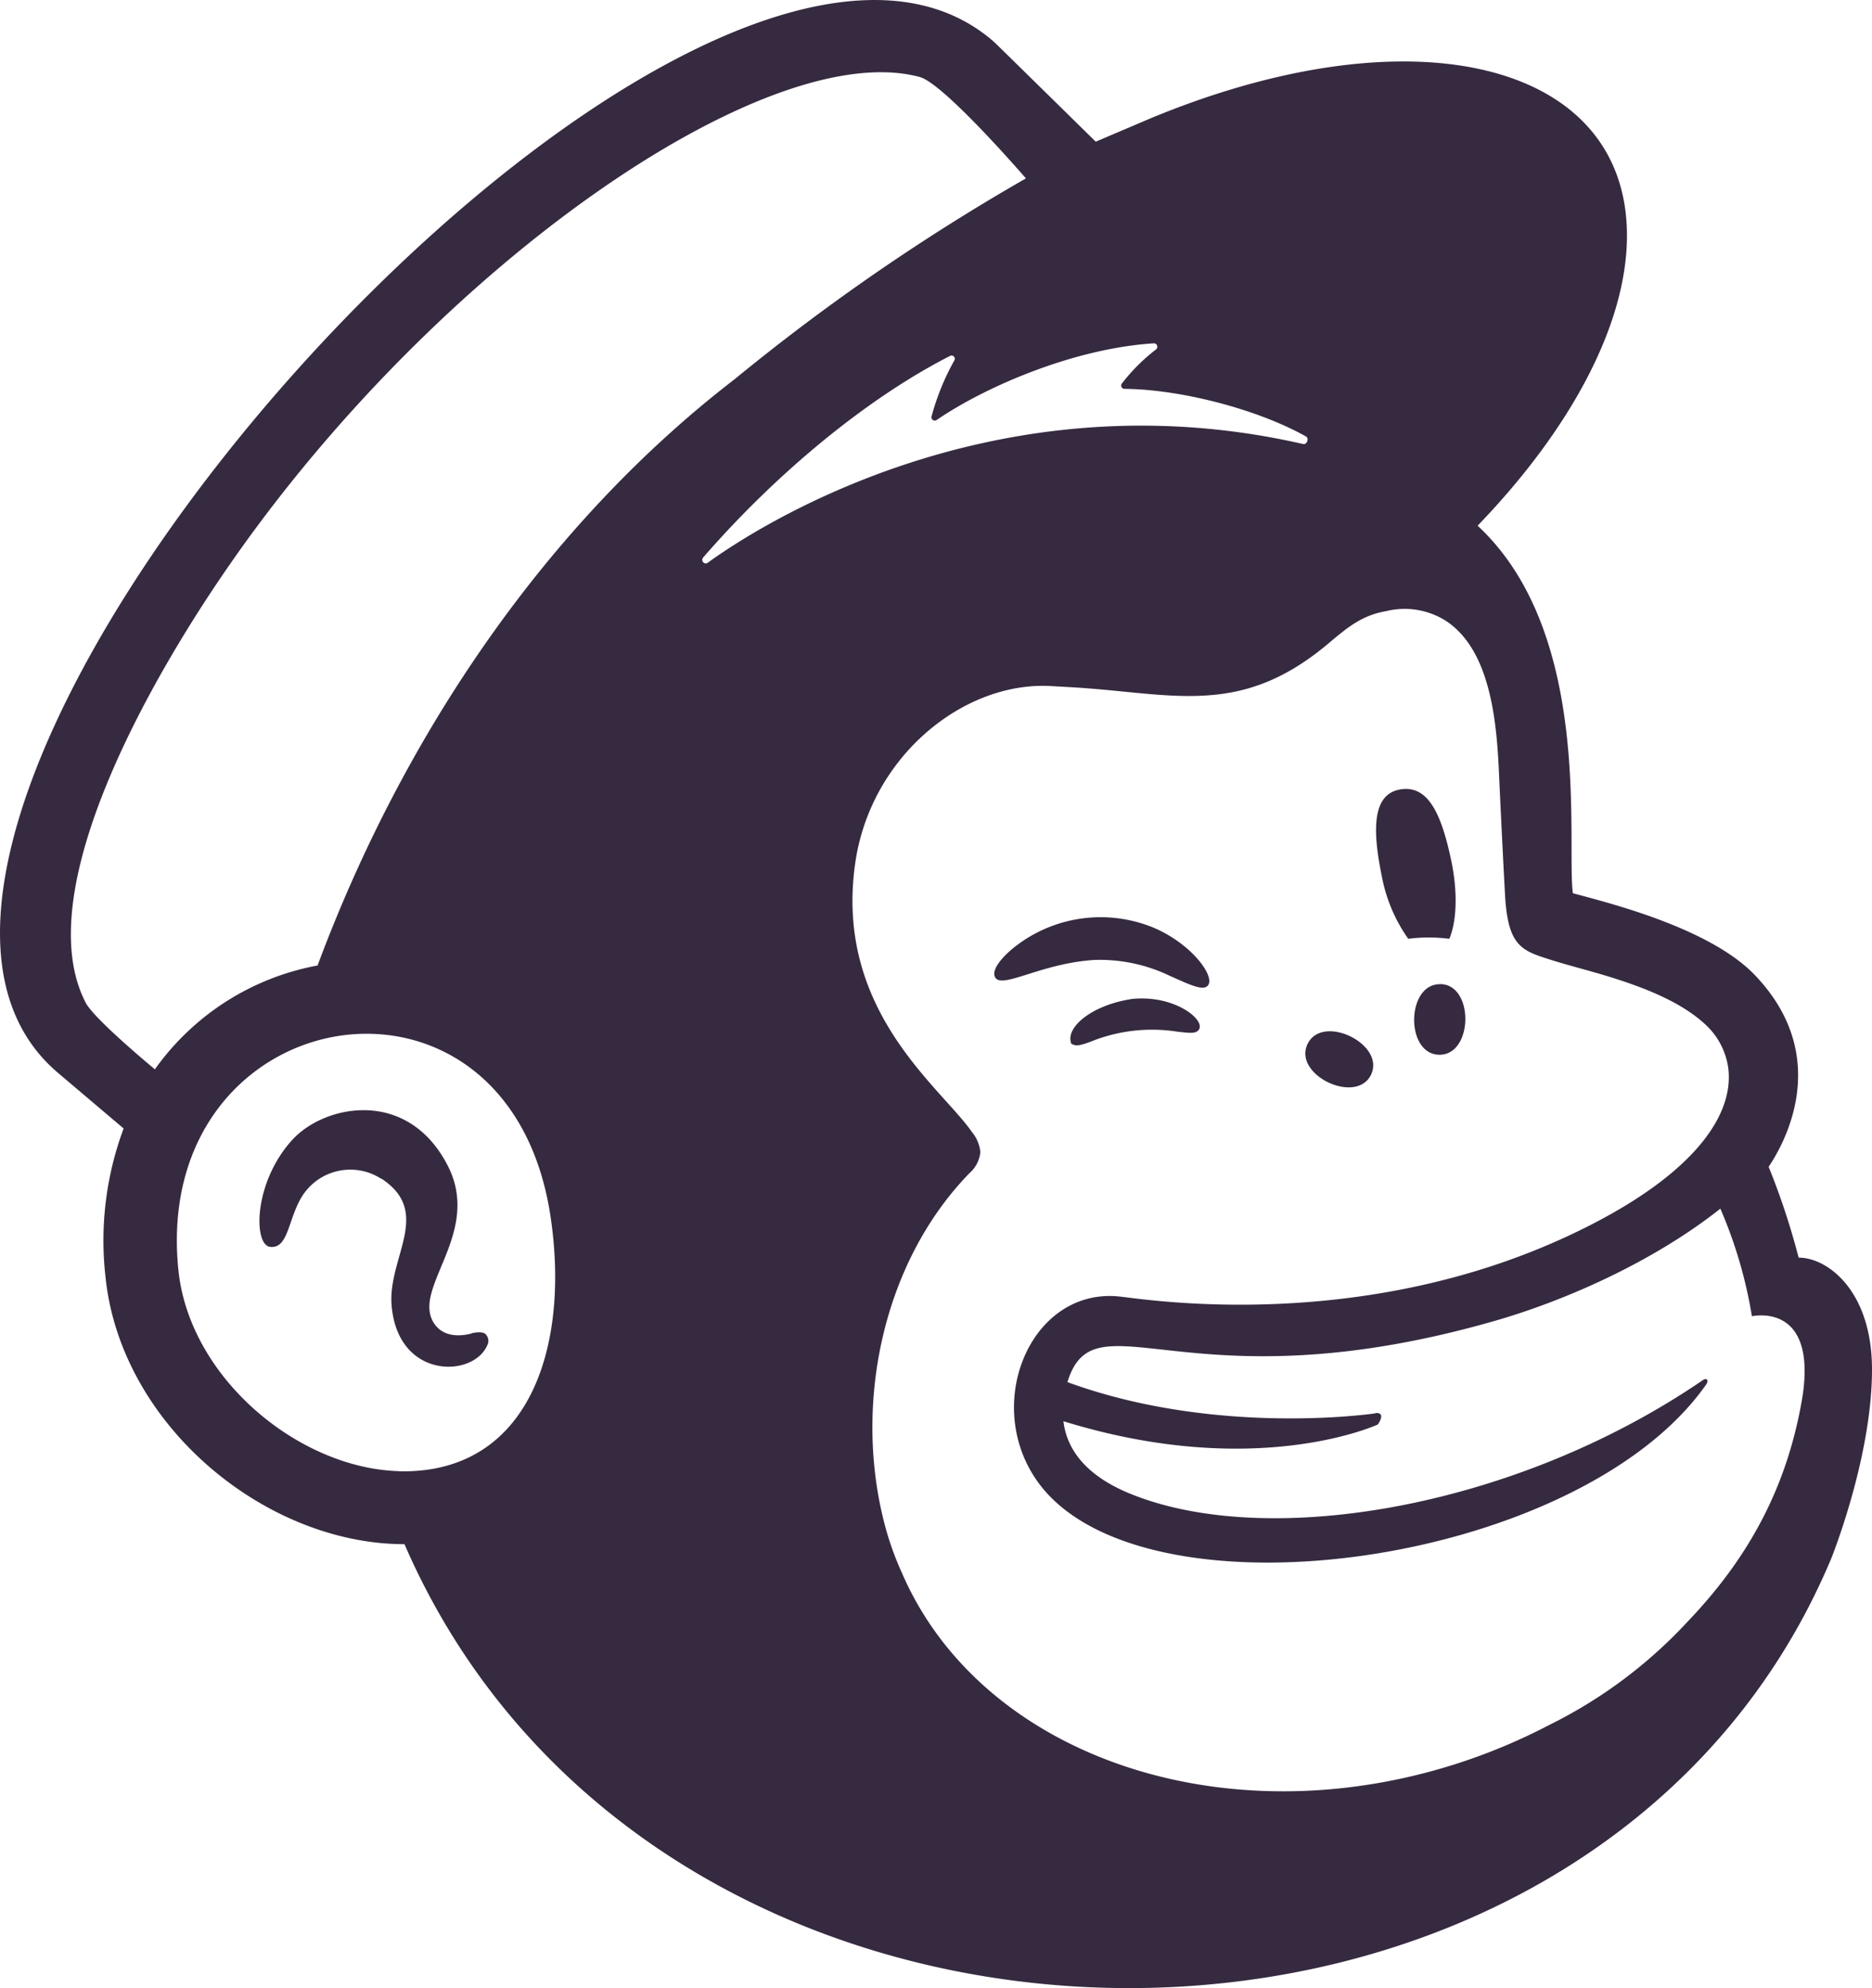 <svg xmlns="http://www.w3.org/2000/svg" viewBox="0 0 328.74 349.15"><defs><style>.cls-1{fill:#362a40;}</style></defs><g id="Layer_2" data-name="Layer 2"><g id="Layer_16" data-name="Layer 16"><path class="cls-1" d="M247.28,164.87a28.22,28.22,0,0,1,7.23,0c1.29-3,1.52-8.11.35-13.7-1.74-8.29-4.08-13.33-8.93-12.54s-5,6.8-3.3,15.1a28,28,0,0,0,4.67,11.14Zm-41.65,6.59c3.47,1.56,5.6,2.54,6.44,1.66,1.47-1.51-2.71-7.3-9.43-10.18a24.43,24.43,0,0,0-23.8,2.86c-2.34,1.7-4.52,4.06-4.21,5.49.66,2.91,7.78-2.11,17.57-2.71a28.37,28.37,0,0,1,13.43,2.89Zm-7,4c-7.06,1.11-11.67,5.08-10.48,7.86.7.26.91.62,4-.63a28.68,28.68,0,0,1,14.56-1.52c2.27.26,3.35.4,3.84-.38,1.14-1.73-4.44-6.22-12-5.33Zm42.12,13.3c2.63-5.34-8.47-10.83-11.12-5.44s8.49,10.79,11.14,5.42Zm12.18-15.92c-6-.1-6.18,12.29-.2,12.39s6.2-12.3.22-12.41ZM82.79,234.19c-1,.24-4.67,1.12-6.59-1.83-4-6.22,8.64-15.85,2.34-27.82C71.46,191,56.9,194,51.28,200.23c-6.77,7.47-6.78,18.31-3.89,18.73,3.32.44,3.17-5,5.74-9A10,10,0,0,1,66.93,207L67,207c9,5.91,1.07,13.81,1.77,22.26,1.09,13,14.33,12.73,16.79,7a1.62,1.62,0,0,0-.16-1.81c0,.69.53-1-2.6-.31Zm233.08-13.28a127.48,127.48,0,0,0-5.28-16c1.91-2.85,11.89-18.66-2.38-33.63-8.09-8.49-26.37-12.86-32-14.42-1.16-8.85,3.62-45.64-16.73-64.54,16.17-16.76,26.25-35.22,26.23-51-.05-30.46-37.44-39.66-83.54-20.59l-9.75,4.15S174.79,7.55,174.52,7.32C122-38.5-42.3,144.1,10.23,188.45l11.48,9.73a56.36,56.36,0,0,0-3.19,26c2.61,26,28,47,52.51,47,44.9,103.47,208.33,103.64,250.63,2.33,1.35-3.48,7.08-19.14,7.08-33s-7.84-19.65-12.85-19.65ZM70.13,258.36c-17.75-.47-36.91-16.44-38.81-35.39-4.8-47.67,57.75-58.53,65.32-9.59,3.53,23.05-3.63,45.49-26.53,45Zm-14.39-88.8A45.09,45.09,0,0,0,27.2,187.79c-3.8-3.16-10.89-9.33-12.13-11.66C5,156.8,26.15,119.36,41,98.2,77.6,45.92,135,6.35,161.54,13.53c4.32,1.22,18.62,17.8,18.62,17.8A373,373,0,0,0,129,66.6c-33.17,25.54-58.24,62.67-73.25,103ZM241.5,248.21s-27.79,4.13-54.05-5.49c4.82-15.68,21,4.74,75-10.74,11.89-3.41,27.51-10.11,39.66-19.72a79.87,79.87,0,0,1,5.54,18.89c2.84-.52,11.08-.41,8.89,14.07-2.56,15.45-9.12,28-20.16,39.54a83.25,83.25,0,0,1-24.22,18.12,103.15,103.15,0,0,1-15.82,6.68c-41.61,13.59-84.22-1.36-98-33.44a53.19,53.19,0,0,1-2.76-7.58c-5.85-21.15-.88-46.52,14.65-62.5a5.63,5.63,0,0,0,1.93-3.72,6.49,6.49,0,0,0-1.49-3.53c-5.44-7.88-24.25-21.31-20.47-47.31,2.72-18.66,19-31.81,34.27-31l3.88.22c6.6.39,12.36,1.24,17.8,1.47,9.09.38,17.26-.93,26.93-9,3.27-2.73,5.89-5.09,10.32-5.84a13.53,13.53,0,0,1,10.57,1.74c7.78,5.16,8.87,17.67,9.27,26.82.23,5.22.86,17.88,1.07,21.49.49,8.29,2.67,9.46,7.09,10.88,2.48.82,4.78,1.43,8.17,2.38,10.27,2.89,16.33,5.82,20.22,9.57a12.79,12.79,0,0,1,3.69,7.23c1.21,8.84-6.86,19.75-28.24,29.67-36.32,16.86-72.85,11.24-78.14,10.64-15.67-2.11-24.59,18.14-15.2,32,17.61,26,95.18,15.55,117.71-16.6.54-.78.09-1.24-.57-.78-32.48,22.23-75.47,29.72-99.89,20.22-3.71-1.44-11.46-5-12.4-13,33.91,10.49,55.21.57,55.21.57s1.58-2.17-.43-2ZM123.4,98c13-15,29-28.13,43.41-35.48a.57.57,0,0,1,.78.2.55.55,0,0,1,0,.58,42.44,42.44,0,0,0-4,9.84.57.57,0,0,0,.43.7.57.57,0,0,0,.47-.09c8.93-6.09,24.48-12.61,38.1-13.45a.59.59,0,0,1,.64.55.61.61,0,0,1-.23.52,32.57,32.57,0,0,0-6,6,.58.58,0,0,0,.13.81.57.57,0,0,0,.33.11c9.57.07,23.07,3.43,31.88,8.36.59.33.17,1.48-.49,1.33-54.09-12.39-95.72,14.41-104.6,20.87a.58.58,0,0,1-.81-.18.57.57,0,0,1,0-.69Z"/></g></g></svg>